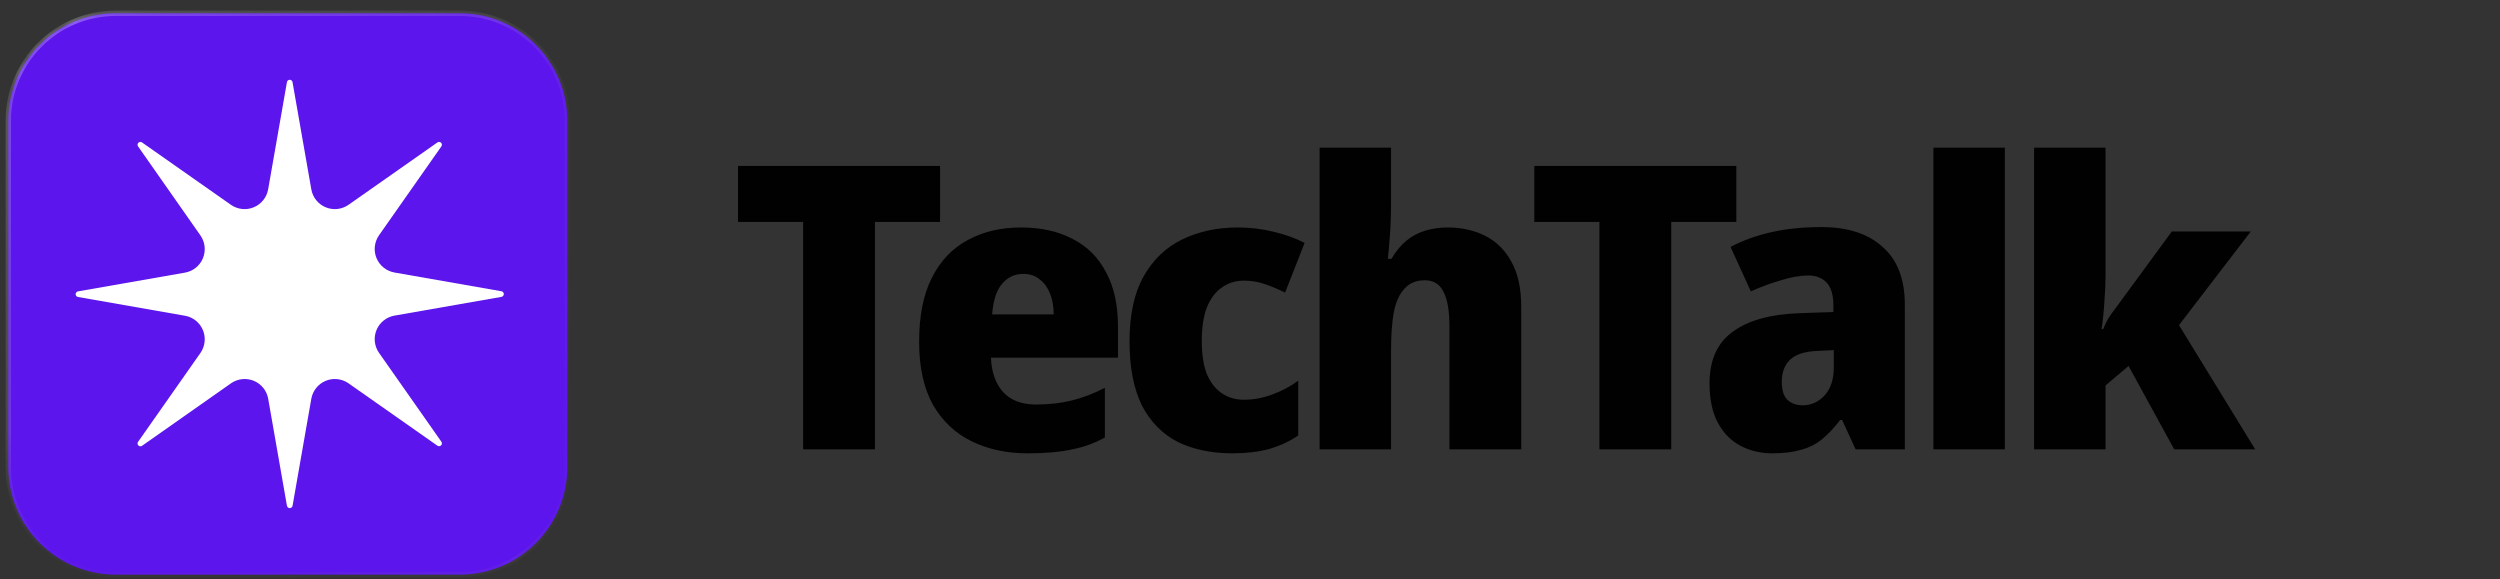 <svg width="151" height="35" viewBox="0 0 151 35" fill="none" xmlns="http://www.w3.org/2000/svg">
<rect x="0" y="0" width="151" height="35" fill="#333333" stroke="none"/>
<mask id="path-1-inside-1_30_1274" fill="white">
<path d="M0.5 7.294C0.5 3.707 3.407 0.8 6.994 0.8H27.774C31.361 0.8 34.268 3.707 34.268 7.294V28.216C34.268 31.802 31.361 34.71 27.774 34.71H6.994C3.407 34.71 0.5 31.802 0.5 28.216V7.294Z"/>
</mask>
<path d="M0.5 7.294C0.5 3.707 3.407 0.8 6.994 0.8H27.774C31.361 0.8 34.268 3.707 34.268 7.294V28.216C34.268 31.802 31.361 34.71 27.774 34.71H6.994C3.407 34.71 0.5 31.802 0.5 28.216V7.294Z" fill="#5C15EC"/>
<g clip-path="url(#paint0_diamond_30_1274_clip_path)" data-figma-skip-parse="true" mask="url(#path-1-inside-1_30_1274)"><g transform="matrix(0.029 0.035 -0.035 0.029 4.396 1.449)"><rect x="0" y="0" width="990.279" height="540.746" fill="url(#paint0_diamond_30_1274)" opacity="0.5" shape-rendering="crispEdges"/><rect x="0" y="0" width="990.279" height="540.746" transform="scale(1 -1)" fill="url(#paint0_diamond_30_1274)" opacity="0.5" shape-rendering="crispEdges"/><rect x="0" y="0" width="990.279" height="540.746" transform="scale(-1 1)" fill="url(#paint0_diamond_30_1274)" opacity="0.5" shape-rendering="crispEdges"/><rect x="0" y="0" width="990.279" height="540.746" transform="scale(-1)" fill="url(#paint0_diamond_30_1274)" opacity="0.5" shape-rendering="crispEdges"/></g></g><path d="M6.994 0.8V0.962H27.774V0.8V0.637H6.994V0.8ZM34.268 7.294H34.106V28.216H34.268H34.431V7.294H34.268ZM27.774 34.71V34.547H6.994V34.71V34.872H27.774V34.71ZM0.5 28.216H0.662V7.294H0.5H0.338V28.216H0.5ZM6.994 34.71V34.547C3.497 34.547 0.662 31.713 0.662 28.216H0.5H0.338C0.338 31.892 3.318 34.872 6.994 34.872V34.71ZM34.268 28.216H34.106C34.106 31.713 31.271 34.547 27.774 34.547V34.71V34.872C31.451 34.872 34.431 31.892 34.431 28.216H34.268ZM27.774 0.8V0.962C31.271 0.962 34.106 3.797 34.106 7.294H34.268H34.431C34.431 3.618 31.451 0.637 27.774 0.637V0.8ZM6.994 0.8V0.637C3.318 0.637 0.338 3.618 0.338 7.294H0.5H0.662C0.662 3.797 3.497 0.962 6.994 0.962V0.8Z" data-figma-gradient-fill="{&#34;type&#34;:&#34;GRADIENT_DIAMOND&#34;,&#34;stops&#34;:[{&#34;color&#34;:{&#34;r&#34;:1.0,&#34;g&#34;:1.0,&#34;b&#34;:1.0,&#34;a&#34;:1.0},&#34;position&#34;:0.0},{&#34;color&#34;:{&#34;r&#34;:0.92802089452743530,&#34;g&#34;:0.92468261718750,&#34;b&#34;:0.92477279901504517,&#34;a&#34;:0.82313358783721924},&#34;position&#34;:0.16126464307308197},{&#34;color&#34;:{&#34;r&#34;:0.83011472225189209,&#34;g&#34;:0.82223582267761230,&#34;b&#34;:0.82244861125946045,&#34;a&#34;:0.58255952596664429},&#34;position&#34;:0.77304577827453613},{&#34;color&#34;:{&#34;r&#34;:0.633728027343750,&#34;g&#34;:0.61674118041992188,&#34;b&#34;:0.61719983816146851,&#34;a&#34;:0.10000000149011612},&#34;position&#34;:1.0}],&#34;stopsVar&#34;:[{&#34;color&#34;:{&#34;r&#34;:1.0,&#34;g&#34;:1.0,&#34;b&#34;:1.0,&#34;a&#34;:1.0},&#34;position&#34;:0.0},{&#34;color&#34;:{&#34;r&#34;:0.92802089452743530,&#34;g&#34;:0.92468261718750,&#34;b&#34;:0.92477279901504517,&#34;a&#34;:0.82313358783721924},&#34;position&#34;:0.16126464307308197},{&#34;color&#34;:{&#34;r&#34;:0.83011472225189209,&#34;g&#34;:0.82223582267761230,&#34;b&#34;:0.82244861125946045,&#34;a&#34;:0.58255952596664429},&#34;position&#34;:0.77304577827453613},{&#34;color&#34;:{&#34;r&#34;:0.633728027343750,&#34;g&#34;:0.61674118041992188,&#34;b&#34;:0.61719983816146851,&#34;a&#34;:0.10000000149011612},&#34;position&#34;:1.0}],&#34;transform&#34;:{&#34;m00&#34;:57.741073608398438,&#34;m01&#34;:-69.619277954101562,&#34;m02&#34;:10.335445404052734,&#34;m10&#34;:69.911247253417969,&#34;m11&#34;:57.499923706054688,&#34;m12&#34;:-62.256389617919922},&#34;opacity&#34;:0.50,&#34;blendMode&#34;:&#34;NORMAL&#34;,&#34;visible&#34;:true}" mask="url(#path-1-inside-1_30_1274)"/>
<path d="M17.671 4.975L18.804 11.441C18.846 11.679 18.948 11.903 19.099 12.091C19.251 12.28 19.448 12.427 19.671 12.52C19.895 12.613 20.138 12.648 20.378 12.622C20.619 12.596 20.849 12.51 21.048 12.372L26.421 8.602C26.454 8.579 26.494 8.568 26.534 8.572C26.575 8.576 26.612 8.593 26.641 8.622C26.669 8.65 26.687 8.688 26.69 8.728C26.694 8.768 26.683 8.808 26.66 8.841L22.89 14.214C22.752 14.413 22.666 14.643 22.64 14.884C22.614 15.124 22.649 15.368 22.742 15.591C22.835 15.815 22.982 16.011 23.171 16.163C23.36 16.314 23.583 16.416 23.822 16.459L30.287 17.592C30.327 17.599 30.363 17.619 30.389 17.651C30.416 17.681 30.43 17.721 30.43 17.761C30.43 17.802 30.416 17.841 30.389 17.872C30.363 17.903 30.327 17.924 30.287 17.931L23.822 19.064C23.583 19.107 23.36 19.208 23.171 19.36C22.982 19.511 22.835 19.708 22.742 19.931C22.649 20.155 22.614 20.398 22.64 20.639C22.666 20.879 22.752 21.11 22.89 21.308L26.66 26.681C26.683 26.715 26.694 26.755 26.69 26.795C26.687 26.835 26.669 26.872 26.641 26.901C26.612 26.929 26.575 26.947 26.534 26.951C26.494 26.954 26.454 26.944 26.421 26.921L21.048 23.151C20.849 23.012 20.619 22.927 20.378 22.901C20.138 22.875 19.895 22.91 19.671 23.002C19.448 23.095 19.251 23.243 19.099 23.431C18.948 23.62 18.846 23.844 18.804 24.082L17.671 30.547C17.664 30.587 17.643 30.624 17.612 30.65C17.581 30.676 17.542 30.69 17.501 30.69C17.46 30.69 17.421 30.676 17.39 30.65C17.359 30.624 17.338 30.587 17.331 30.547L16.198 24.082C16.156 23.844 16.054 23.62 15.903 23.431C15.751 23.243 15.555 23.095 15.331 23.002C15.107 22.91 14.864 22.875 14.624 22.901C14.383 22.927 14.153 23.012 13.954 23.151L8.577 26.928C8.544 26.951 8.504 26.962 8.464 26.958C8.424 26.954 8.386 26.937 8.358 26.908C8.329 26.88 8.312 26.842 8.308 26.802C8.304 26.762 8.315 26.722 8.338 26.689L12.108 21.316C12.246 21.117 12.332 20.887 12.358 20.646C12.384 20.406 12.349 20.162 12.256 19.939C12.163 19.715 12.016 19.519 11.827 19.367C11.639 19.216 11.415 19.114 11.177 19.072L4.711 17.938C4.671 17.931 4.635 17.911 4.609 17.88C4.583 17.849 4.568 17.809 4.568 17.769C4.568 17.728 4.583 17.689 4.609 17.658C4.635 17.627 4.671 17.606 4.711 17.599L11.177 16.466C11.415 16.424 11.639 16.322 11.827 16.17C12.016 16.019 12.163 15.822 12.256 15.599C12.349 15.375 12.384 15.132 12.358 14.891C12.332 14.651 12.246 14.421 12.108 14.222L8.338 8.841C8.315 8.808 8.304 8.768 8.308 8.728C8.312 8.688 8.329 8.65 8.358 8.622C8.386 8.593 8.424 8.576 8.464 8.572C8.504 8.568 8.544 8.579 8.577 8.602L13.95 12.372C14.149 12.51 14.379 12.596 14.62 12.622C14.861 12.648 15.104 12.613 15.327 12.52C15.551 12.427 15.747 12.28 15.899 12.091C16.05 11.903 16.152 11.679 16.195 11.441L17.328 4.975C17.331 4.932 17.351 4.892 17.383 4.863C17.415 4.834 17.456 4.818 17.499 4.818C17.542 4.818 17.584 4.834 17.616 4.863C17.647 4.892 17.667 4.932 17.671 4.975Z" fill="white"/>
<path d="M52.847 27.141H48.508V13.403H44.576V10.023H56.779V13.403H52.847V27.141ZM61.676 13.739C62.875 13.739 63.914 13.971 64.793 14.434C65.672 14.882 66.344 15.553 66.807 16.448C67.287 17.327 67.526 18.422 67.526 19.733V21.603H59.854C59.886 22.466 60.126 23.153 60.574 23.665C61.037 24.176 61.7 24.432 62.564 24.432C63.363 24.432 64.082 24.352 64.721 24.192C65.377 24.032 66.048 23.777 66.735 23.425V26.422C66.144 26.758 65.489 26.997 64.769 27.141C64.05 27.301 63.147 27.381 62.06 27.381C60.813 27.381 59.695 27.141 58.704 26.662C57.713 26.182 56.929 25.447 56.354 24.456C55.795 23.449 55.515 22.178 55.515 20.644C55.515 19.077 55.771 17.791 56.282 16.784C56.794 15.761 57.513 15.002 58.44 14.506C59.367 13.995 60.446 13.739 61.676 13.739ZM61.796 16.544C61.285 16.544 60.861 16.744 60.526 17.143C60.19 17.527 59.99 18.142 59.926 18.989H63.642C63.642 18.526 63.571 18.11 63.427 17.743C63.283 17.375 63.075 17.087 62.803 16.88C62.548 16.656 62.212 16.544 61.796 16.544ZM74.433 27.381C73.171 27.381 72.068 27.149 71.125 26.686C70.198 26.206 69.478 25.471 68.967 24.48C68.471 23.473 68.224 22.186 68.224 20.62C68.224 19.021 68.503 17.719 69.063 16.712C69.638 15.689 70.421 14.938 71.412 14.458C72.403 13.979 73.522 13.739 74.769 13.739C75.52 13.739 76.248 13.827 76.951 14.003C77.67 14.178 78.285 14.402 78.797 14.674L77.622 17.671C77.159 17.447 76.735 17.271 76.351 17.143C75.968 17.015 75.56 16.951 75.129 16.951C74.633 16.951 74.194 17.087 73.81 17.359C73.426 17.615 73.123 18.015 72.899 18.558C72.691 19.101 72.587 19.781 72.587 20.596C72.587 21.411 72.691 22.082 72.899 22.61C73.123 23.121 73.426 23.505 73.81 23.761C74.194 24.016 74.633 24.144 75.129 24.144C75.704 24.144 76.272 24.04 76.831 23.832C77.406 23.625 77.934 23.345 78.413 22.993V26.302C77.902 26.654 77.318 26.925 76.663 27.117C76.024 27.293 75.281 27.381 74.433 27.381ZM84.02 12.108C84.02 12.908 83.996 13.627 83.948 14.266C83.9 14.89 83.86 15.345 83.828 15.633H84.044C84.315 15.169 84.619 14.802 84.955 14.53C85.29 14.258 85.666 14.059 86.082 13.931C86.513 13.803 86.969 13.739 87.448 13.739C88.279 13.739 89.031 13.907 89.702 14.242C90.373 14.578 90.9 15.097 91.284 15.801C91.684 16.504 91.883 17.423 91.883 18.558V27.141H87.544V19.685C87.544 18.758 87.424 18.07 87.184 17.623C86.961 17.159 86.585 16.928 86.058 16.928C85.546 16.928 85.138 17.095 84.835 17.431C84.531 17.751 84.315 18.222 84.187 18.846C84.076 19.469 84.02 20.236 84.02 21.147V27.141H79.704V8.92H84.02V12.108ZM100.943 27.141H96.604V13.403H92.672V10.023H104.875V13.403H100.943V27.141ZM110.017 13.715C111.6 13.715 112.831 14.114 113.71 14.914C114.605 15.697 115.052 16.864 115.052 18.414V27.141H112.079L111.264 25.367H111.144C110.793 25.831 110.433 26.214 110.065 26.518C109.698 26.821 109.274 27.037 108.795 27.165C108.315 27.309 107.732 27.381 107.044 27.381C106.341 27.381 105.702 27.229 105.126 26.925C104.551 26.622 104.095 26.158 103.76 25.535C103.424 24.911 103.256 24.12 103.256 23.161C103.256 21.755 103.72 20.716 104.647 20.044C105.574 19.357 106.909 18.982 108.651 18.918L110.737 18.846V18.462C110.737 17.823 110.601 17.359 110.329 17.071C110.057 16.784 109.69 16.64 109.226 16.64C108.731 16.64 108.179 16.736 107.572 16.928C106.965 17.103 106.357 17.327 105.75 17.599L104.527 14.914C105.246 14.53 106.061 14.234 106.973 14.027C107.884 13.819 108.899 13.715 110.017 13.715ZM109.778 21.195C108.994 21.227 108.435 21.411 108.099 21.747C107.78 22.066 107.62 22.506 107.62 23.065C107.62 23.561 107.732 23.92 107.956 24.144C108.195 24.368 108.499 24.48 108.867 24.48C109.394 24.48 109.842 24.28 110.209 23.881C110.577 23.465 110.761 22.905 110.761 22.202V21.147L109.778 21.195ZM121.093 27.141H116.777V8.92H121.093V27.141ZM127.175 16.616C127.175 17.127 127.151 17.671 127.103 18.246C127.072 18.806 127.016 19.349 126.936 19.877H127.032C127.111 19.669 127.215 19.453 127.343 19.229C127.487 19.005 127.647 18.782 127.823 18.558C127.999 18.318 128.174 18.078 128.35 17.839L131.179 13.979H135.95L131.611 19.637L136.214 27.141H131.323L128.566 22.106L127.175 23.281V27.141H122.86V8.92H127.175V16.616Z" fill="#010101"/>
<defs>
<clipPath id="paint0_diamond_30_1274_clip_path"><path d="M6.994 0.8V0.962H27.774V0.8V0.637H6.994V0.8ZM34.268 7.294H34.106V28.216H34.268H34.431V7.294H34.268ZM27.774 34.71V34.547H6.994V34.71V34.872H27.774V34.71ZM0.5 28.216H0.662V7.294H0.5H0.338V28.216H0.5ZM6.994 34.71V34.547C3.497 34.547 0.662 31.713 0.662 28.216H0.5H0.338C0.338 31.892 3.318 34.872 6.994 34.872V34.71ZM34.268 28.216H34.106C34.106 31.713 31.271 34.547 27.774 34.547V34.71V34.872C31.451 34.872 34.431 31.892 34.431 28.216H34.268ZM27.774 0.8V0.962C31.271 0.962 34.106 3.797 34.106 7.294H34.268H34.431C34.431 3.618 31.451 0.637 27.774 0.637V0.8ZM6.994 0.8V0.637C3.318 0.637 0.338 3.618 0.338 7.294H0.5H0.662C0.662 3.797 3.497 0.962 6.994 0.962V0.8Z" mask="url(#path-1-inside-1_30_1274)"/></clipPath><linearGradient id="paint0_diamond_30_1274" x1="0" y1="0" x2="500" y2="500" gradientUnits="userSpaceOnUse">
<stop stop-color="white"/>
<stop offset="0.161" stop-color="#EDECEC" stop-opacity="0.823"/>
<stop offset="0.773" stop-color="#D4D2D2" stop-opacity="0.583"/>
<stop offset="1" stop-color="#A29D9D" stop-opacity="0.1"/>
</linearGradient>
</defs>
</svg>
